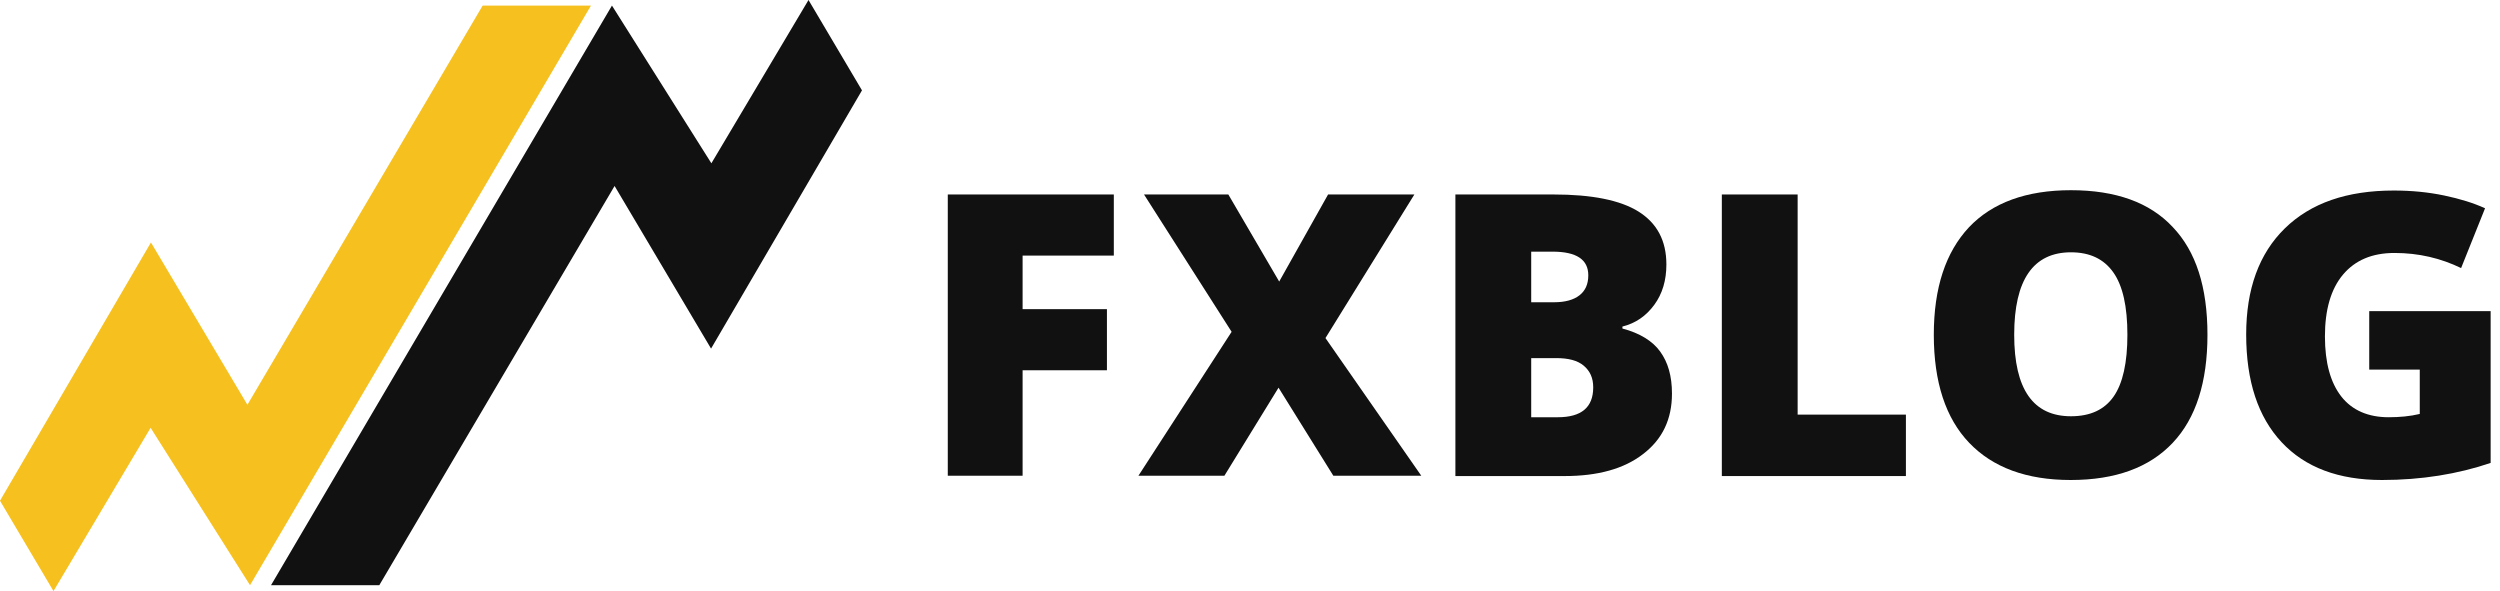 <svg width="258" height="61" viewBox="0 0 258 61" fill="none" xmlns="http://www.w3.org/2000/svg">
<path d="M27.971 60.39L63.154 0.576L73.415 16.852L83.438 0L88.957 9.325L73.381 35.976L63.425 19.192L39.145 60.39H27.971Z" fill="#111111"/>
<path d="M60.987 0.576L25.803 60.39L15.543 44.148L5.52 61L0 51.675L15.577 25.024L25.532 41.774L49.812 0.576H60.987Z" fill="#F6C01E"/>
<path d="M105.532 49.095H97.811V20.07H114.946V26.377H105.532V31.904H114.235V38.211H105.532V49.095Z" fill="#111111"/>
<path d="M146.676 49.095H137.6L131.945 40.008L126.358 49.095H117.486L127.103 34.243L118.062 20.07H126.764L132.013 29.056L137.058 20.07H145.964L136.788 34.888L146.676 49.095Z" fill="#111111"/>
<path d="M150.197 20.07H160.322C164.25 20.07 167.196 20.646 169.093 21.833C170.989 23.02 171.971 24.817 171.971 27.292C171.971 28.92 171.565 30.31 170.718 31.463C169.871 32.616 168.788 33.362 167.433 33.701V33.904C169.228 34.379 170.549 35.193 171.328 36.278C172.14 37.397 172.547 38.821 172.547 40.618C172.547 43.263 171.565 45.331 169.567 46.857C167.603 48.383 164.894 49.129 161.474 49.129H150.197V20.07ZM158.02 31.192H160.39C161.507 31.192 162.388 30.954 162.997 30.48C163.607 30.005 163.912 29.327 163.912 28.411C163.912 26.784 162.693 25.97 160.221 25.97H158.02V31.192ZM158.02 36.956V43.059H160.762C163.201 43.059 164.42 42.042 164.42 39.974C164.42 38.99 164.081 38.279 163.438 37.736C162.794 37.193 161.846 36.956 160.593 36.956H158.02Z" fill="#111111"/>
<path d="M177.693 49.095V20.07H185.516V42.788H196.69V49.129H177.693V49.095Z" fill="#111111"/>
<path d="M227.81 34.549C227.81 39.431 226.625 43.161 224.221 45.704C221.817 48.247 218.329 49.536 213.69 49.536C209.152 49.536 205.664 48.247 203.226 45.704C200.788 43.161 199.569 39.431 199.569 34.549C199.569 29.7 200.788 26.038 203.192 23.461C205.596 20.918 209.118 19.629 213.723 19.629C218.329 19.629 221.851 20.884 224.221 23.427C226.625 25.936 227.81 29.632 227.81 34.549ZM207.865 34.549C207.865 40.177 209.829 42.958 213.723 42.958C215.721 42.958 217.177 42.28 218.126 40.923C219.074 39.567 219.548 37.431 219.548 34.549C219.548 31.633 219.074 29.496 218.092 28.106C217.11 26.716 215.654 26.038 213.723 26.038C209.829 26.038 207.865 28.886 207.865 34.549Z" fill="#111111"/>
<path d="M244.505 32.107H257.034V47.773C253.648 48.925 249.889 49.536 245.825 49.536C241.355 49.536 237.901 48.247 235.463 45.636C233.025 43.026 231.806 39.33 231.806 34.515C231.806 29.835 233.127 26.173 235.802 23.562C238.477 20.952 242.202 19.663 247.044 19.663C248.873 19.663 250.6 19.833 252.225 20.172C253.851 20.511 255.273 20.952 256.458 21.494L253.986 27.665C251.887 26.648 249.618 26.106 247.112 26.106C244.809 26.106 243.049 26.852 241.796 28.343C240.543 29.835 239.933 31.972 239.933 34.718C239.933 37.431 240.509 39.499 241.626 40.923C242.744 42.347 244.403 43.059 246.503 43.059C247.654 43.059 248.738 42.958 249.72 42.72V38.143H244.505V32.107Z" fill="#111111"/>
</svg>
